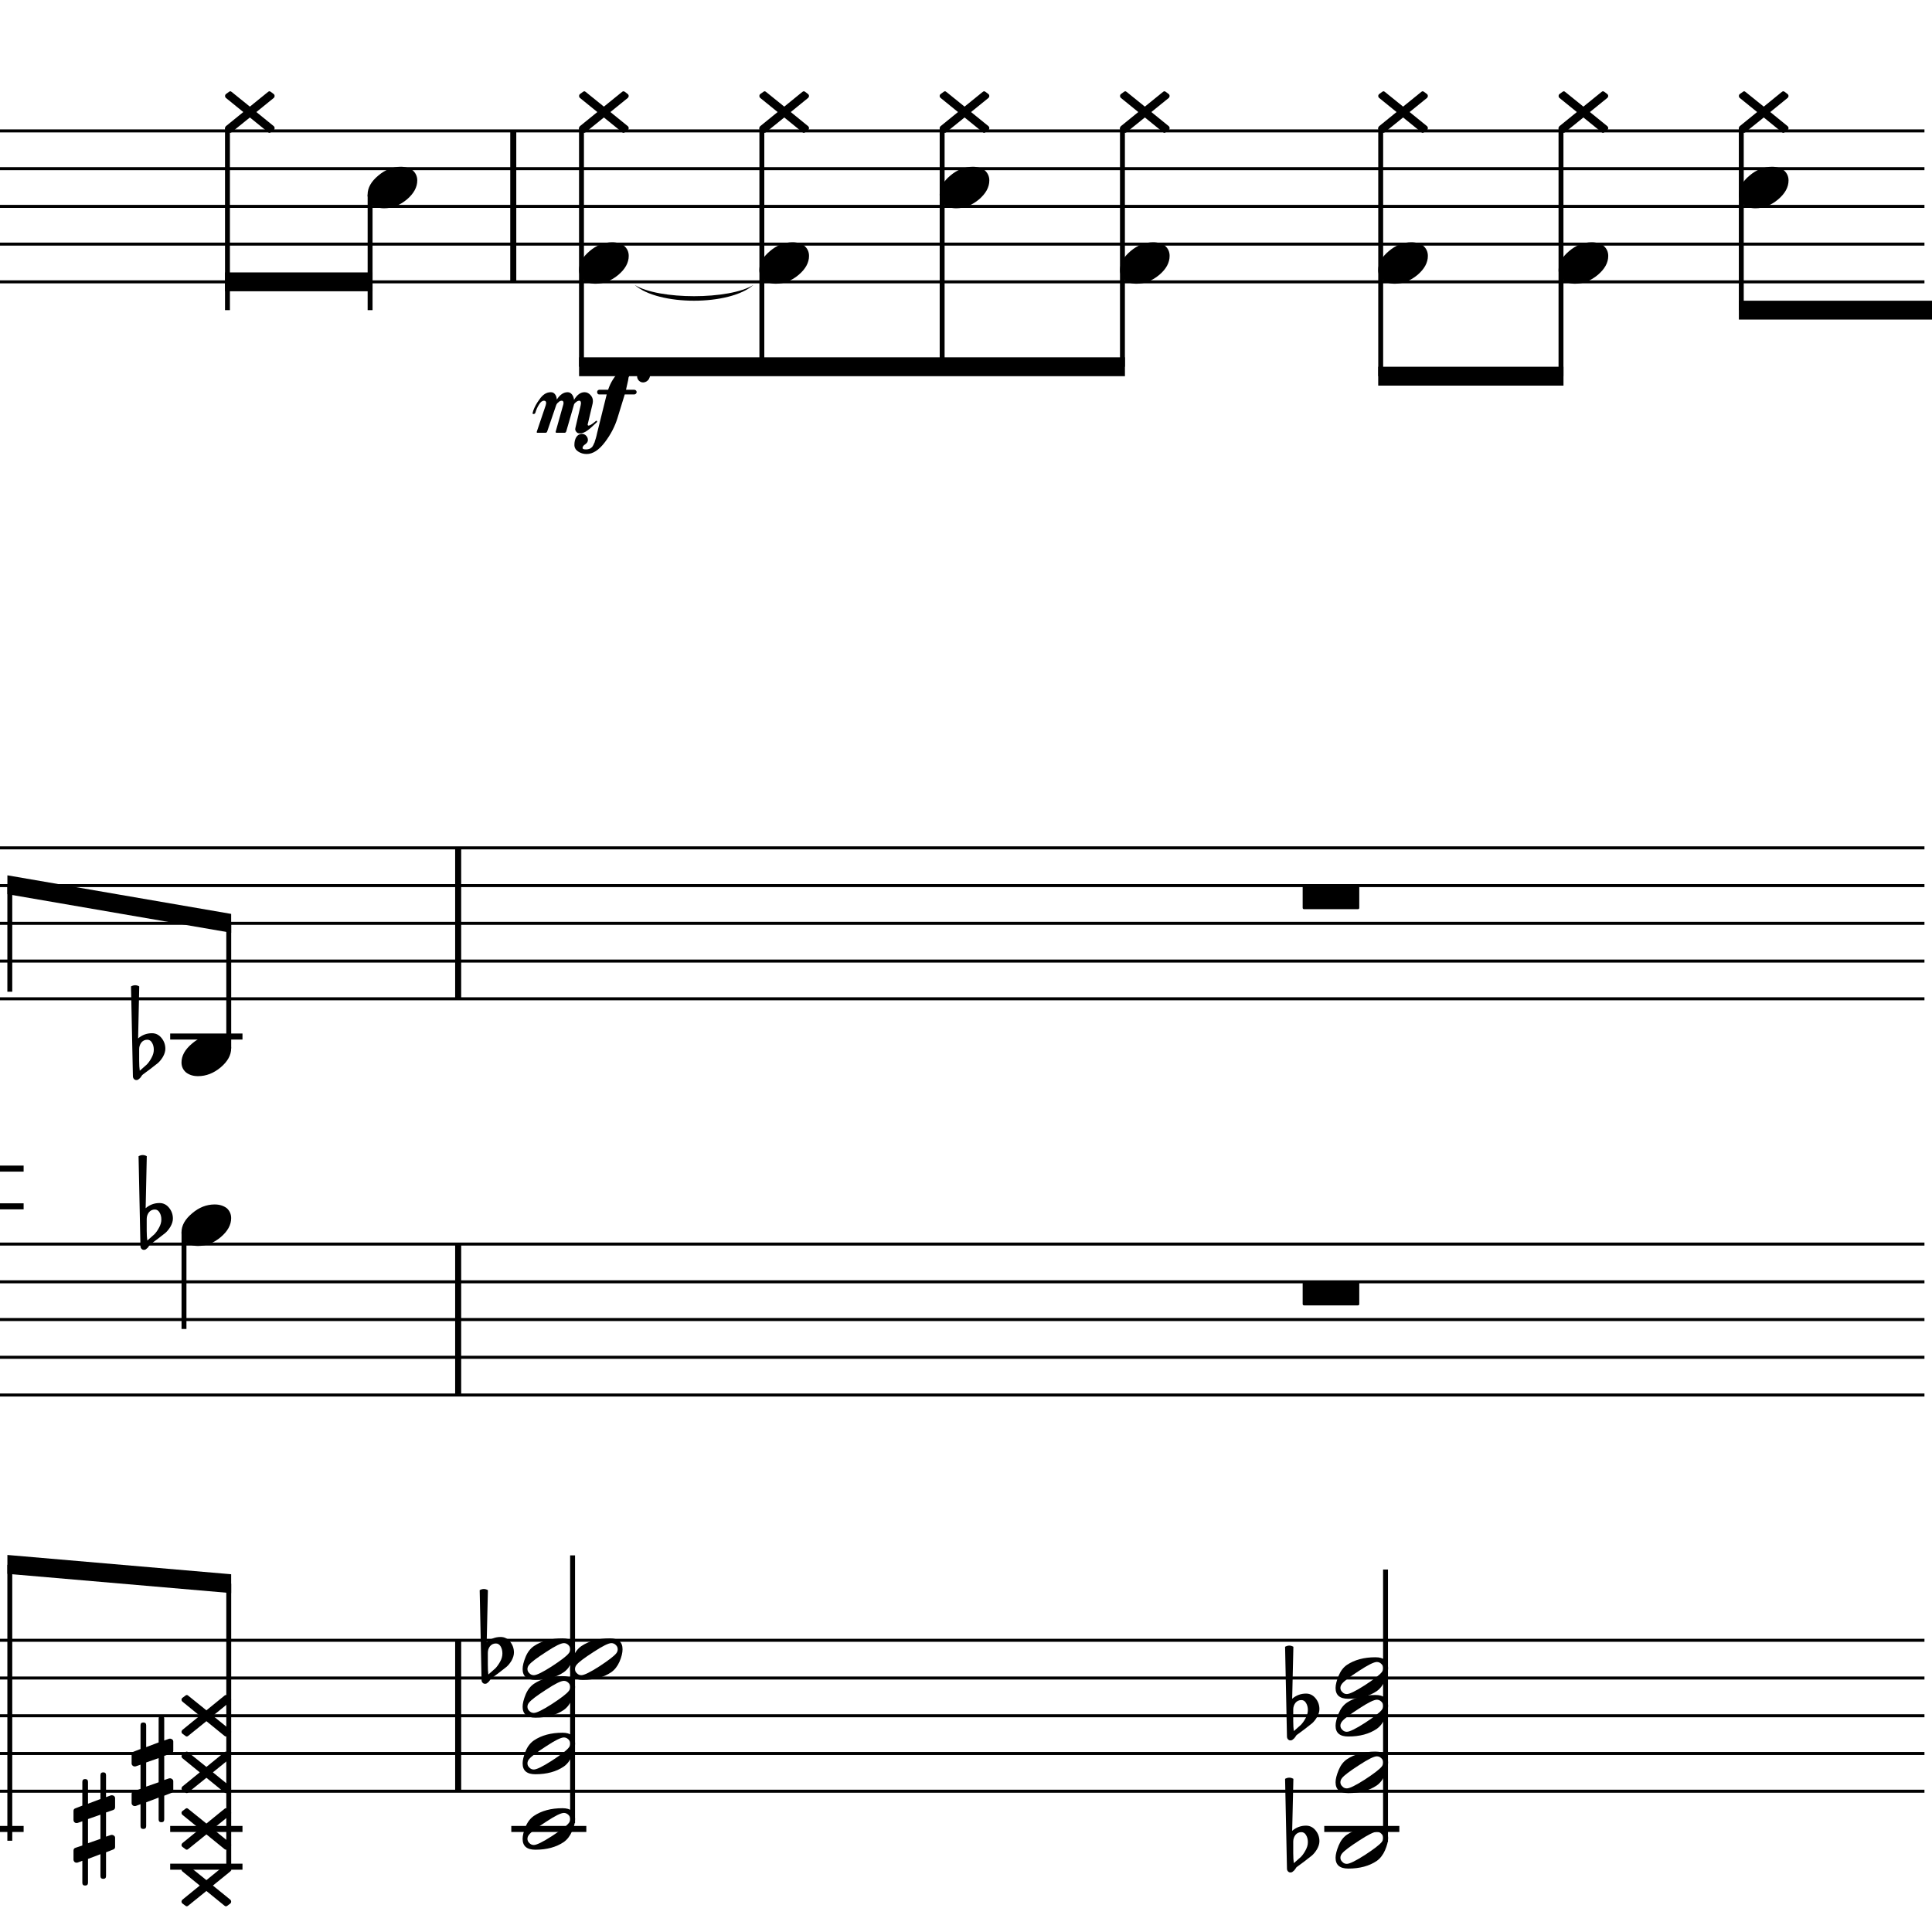 <?xml version="1.0" encoding="UTF-8" standalone="yes"?>
<svg width="256.0px" height="256.0px" xmlns="http://www.w3.org/2000/svg" xmlns:xlink="http://www.w3.org/1999/xlink" version="1.2" baseProfile="tiny">
<path d="M84.1,37.753 C87.25,39.744 96.68,39.744 99.83,37.753 C96.68,40.544 87.25,40.544 84.1,37.753" />
<path d="M171.36,226.518 L171.36,228.065 C171.36,228.617 171.39,229.055 171.44,229.378 C171.86,229.013 172.17,228.742 172.36,228.565 C172.57,228.357 172.78,228.068 172.98,227.698 C173.19,227.328 173.3,226.961 173.3,226.596 C173.3,226.232 173.22,225.919 173.06,225.659 C172.91,225.399 172.7,225.268 172.44,225.268 C172.13,225.268 171.86,225.388 171.66,225.628 C171.46,225.888 171.36,226.185 171.36,226.518 M170.53,230.096 L170.28,218.206 C170.47,218.102 170.65,218.05 170.84,218.05 C171.02,218.05 171.2,218.102 171.38,218.206 L171.22,225.096 C171.75,224.638 172.36,224.409 173.06,224.409 C173.56,224.409 173.98,224.617 174.32,225.034 C174.66,225.451 174.83,225.93 174.83,226.471 C174.83,226.805 174.72,227.164 174.5,227.55 C174.29,227.893 174.07,228.164 173.84,228.362 C173.71,228.466 173.38,228.727 172.84,229.143 C172.69,229.258 172.5,229.393 172.29,229.55 C172.08,229.706 171.94,229.805 171.89,229.846 C171.8,229.899 171.71,230.003 171.63,230.159 C171.54,230.294 171.44,230.404 171.31,230.487 C171.23,230.57 171.12,230.612 170.99,230.612 C170.86,230.612 170.76,230.565 170.67,230.471 C170.58,230.378 170.53,230.253 170.53,230.096" />
<path d="M171.36,244.018 L171.36,245.565 C171.36,246.117 171.39,246.555 171.44,246.878 C171.86,246.513 172.17,246.242 172.36,246.065 C172.57,245.857 172.78,245.568 172.98,245.198 C173.19,244.828 173.3,244.461 173.3,244.096 C173.3,243.732 173.22,243.419 173.06,243.159 C172.91,242.899 172.7,242.768 172.44,242.768 C172.13,242.768 171.86,242.888 171.66,243.128 C171.46,243.388 171.36,243.685 171.36,244.018 M170.53,247.596 L170.28,235.706 C170.47,235.602 170.65,235.55 170.84,235.55 C171.02,235.55 171.2,235.602 171.38,235.706 L171.22,242.596 C171.75,242.138 172.36,241.909 173.06,241.909 C173.56,241.909 173.98,242.117 174.32,242.534 C174.66,242.951 174.83,243.43 174.83,243.971 C174.83,244.305 174.72,244.664 174.5,245.05 C174.29,245.393 174.07,245.664 173.84,245.862 C173.71,245.966 173.38,246.227 172.84,246.643 C172.69,246.758 172.5,246.893 172.29,247.05 C172.08,247.206 171.94,247.305 171.89,247.346 C171.8,247.399 171.71,247.503 171.63,247.659 C171.54,247.794 171.44,247.904 171.31,247.987 C171.23,248.07 171.12,248.112 170.99,248.112 C170.86,248.112 170.76,248.065 170.67,247.971 C170.58,247.878 170.53,247.753 170.53,247.596" />
<path d="M64.64,219.018 L64.64,220.565 C64.64,221.117 64.66,221.555 64.71,221.878 C65.14,221.513 65.45,221.242 65.64,221.065 C65.84,220.857 66.05,220.568 66.26,220.198 C66.47,219.828 66.57,219.461 66.57,219.096 C66.57,218.732 66.49,218.419 66.34,218.159 C66.18,217.899 65.97,217.768 65.71,217.768 C65.4,217.768 65.14,217.888 64.93,218.128 C64.73,218.388 64.64,218.685 64.64,219.018 M63.81,222.596 L63.56,210.706 C63.74,210.602 63.93,210.55 64.11,210.55 C64.29,210.55 64.47,210.602 64.65,210.706 L64.49,217.596 C65.03,217.138 65.64,216.909 66.34,216.909 C66.84,216.909 67.26,217.117 67.6,217.534 C67.93,217.951 68.1,218.43 68.1,218.971 C68.1,219.305 67.99,219.664 67.78,220.05 C67.57,220.393 67.35,220.664 67.12,220.862 C66.98,220.966 66.65,221.227 66.12,221.643 C65.96,221.758 65.78,221.893 65.57,222.05 C65.35,222.206 65.22,222.305 65.17,222.346 C65.07,222.399 64.98,222.503 64.9,222.659 C64.82,222.794 64.71,222.904 64.59,222.987 C64.51,223.07 64.4,223.112 64.27,223.112 C64.14,223.112 64.03,223.065 63.95,222.971 C63.85,222.878 63.81,222.753 63.81,222.596" />
<path d="M21.76,241.081 C21.76,241.331 21.63,241.456 21.39,241.456 C21.14,241.456 21.02,241.331 21.02,241.081 L21.02,238.19 L19.37,238.815 L19.37,241.971 C19.37,242.221 19.24,242.346 18.99,242.346 C18.74,242.346 18.62,242.221 18.62,241.971 L18.62,239.065 L17.99,239.3 C17.98,239.31 17.93,239.315 17.83,239.315 C17.73,239.315 17.64,239.276 17.56,239.198 C17.48,239.12 17.44,239.029 17.44,238.925 L17.44,237.721 C17.44,237.524 17.53,237.399 17.69,237.346 L18.62,237.034 L18.62,233.831 L17.99,234.05 C17.98,234.06 17.93,234.065 17.83,234.065 C17.73,234.065 17.64,234.026 17.56,233.948 C17.48,233.87 17.44,233.779 17.44,233.675 L17.44,232.456 C17.44,232.279 17.53,232.164 17.69,232.112 L18.62,231.753 L18.62,228.612 C18.62,228.362 18.74,228.237 18.99,228.237 C19.24,228.237 19.37,228.362 19.37,228.612 L19.37,231.503 L21.02,230.878 L21.02,227.721 C21.02,227.471 21.14,227.346 21.39,227.346 C21.63,227.346 21.76,227.471 21.76,227.721 L21.76,230.628 L22.41,230.393 C22.42,230.383 22.46,230.378 22.54,230.378 C22.63,230.378 22.73,230.414 22.83,230.487 C22.92,230.57 22.96,230.664 22.96,230.768 L22.96,231.971 C22.96,232.159 22.87,232.284 22.68,232.346 L21.76,232.659 L21.76,235.862 L22.41,235.643 C22.42,235.633 22.46,235.628 22.54,235.628 C22.63,235.628 22.73,235.669 22.83,235.753 C22.92,235.826 22.96,235.914 22.96,236.018 L22.96,237.237 C22.96,237.404 22.87,237.518 22.68,237.581 L21.76,237.94 L21.76,241.081 M21.02,232.956 L19.37,233.534 L19.37,236.737 L21.02,236.159 L21.02,232.956" />
<path d="M14.05,248.581 C14.05,248.831 13.93,248.956 13.68,248.956 C13.44,248.956 13.31,248.831 13.31,248.581 L13.31,245.69 L11.66,246.315 L11.66,249.471 C11.66,249.721 11.53,249.846 11.28,249.846 C11.03,249.846 10.91,249.721 10.91,249.471 L10.91,246.565 L10.28,246.8 C10.27,246.81 10.22,246.815 10.13,246.815 C10.02,246.815 9.93,246.776 9.85,246.698 C9.78,246.62 9.74,246.529 9.74,246.425 L9.74,245.221 C9.74,245.024 9.82,244.899 9.99,244.846 L10.91,244.534 L10.91,241.331 L10.28,241.55 C10.27,241.56 10.22,241.565 10.13,241.565 C10.02,241.565 9.93,241.526 9.85,241.448 C9.78,241.37 9.74,241.279 9.74,241.175 L9.74,239.956 C9.74,239.779 9.82,239.664 9.99,239.612 L10.91,239.253 L10.91,236.112 C10.91,235.862 11.03,235.737 11.28,235.737 C11.53,235.737 11.66,235.862 11.66,236.112 L11.66,239.003 L13.31,238.378 L13.31,235.221 C13.31,234.971 13.44,234.846 13.68,234.846 C13.93,234.846 14.05,234.971 14.05,235.221 L14.05,238.128 L14.7,237.893 C14.72,237.883 14.76,237.878 14.83,237.878 C14.92,237.878 15.02,237.914 15.13,237.987 C15.21,238.07 15.25,238.164 15.25,238.268 L15.25,239.471 C15.25,239.659 15.16,239.784 14.97,239.846 L14.05,240.159 L14.05,243.362 L14.7,243.143 C14.72,243.133 14.76,243.128 14.83,243.128 C14.92,243.128 15.02,243.169 15.13,243.253 C15.21,243.326 15.25,243.414 15.25,243.518 L15.25,244.737 C15.25,244.904 15.16,245.018 14.97,245.081 L14.05,245.44 L14.05,248.581 M13.31,240.456 L11.66,241.034 L11.66,244.237 L13.31,243.659 L13.31,240.456" />
<path d="M19.44,161.518 L19.44,163.065 C19.44,163.617 19.47,164.055 19.52,164.378 C19.94,164.013 20.25,163.742 20.44,163.565 C20.65,163.357 20.86,163.068 21.06,162.698 C21.27,162.328 21.38,161.961 21.38,161.596 C21.38,161.232 21.3,160.919 21.14,160.659 C20.99,160.399 20.78,160.268 20.52,160.268 C20.2,160.268 19.94,160.388 19.74,160.628 C19.54,160.888 19.44,161.185 19.44,161.518 M18.61,165.096 L18.36,153.206 C18.55,153.102 18.73,153.05 18.92,153.05 C19.1,153.05 19.28,153.102 19.45,153.206 L19.3,160.096 C19.83,159.638 20.44,159.409 21.14,159.409 C21.64,159.409 22.06,159.617 22.4,160.034 C22.74,160.451 22.91,160.93 22.91,161.471 C22.91,161.805 22.8,162.164 22.58,162.55 C22.37,162.893 22.15,163.164 21.92,163.362 C21.79,163.466 21.45,163.727 20.92,164.143 C20.77,164.258 20.58,164.393 20.37,164.55 C20.16,164.706 20.02,164.805 19.97,164.846 C19.88,164.899 19.79,165.003 19.7,165.159 C19.62,165.294 19.52,165.404 19.39,165.487 C19.31,165.57 19.2,165.612 19.07,165.612 C18.94,165.612 18.84,165.565 18.75,165.471 C18.66,165.378 18.61,165.253 18.61,165.096" />
<path d="M18.44,139.018 L18.44,140.565 C18.44,141.117 18.47,141.555 18.52,141.878 C18.94,141.513 19.25,141.242 19.44,141.065 C19.65,140.857 19.86,140.568 20.06,140.198 C20.27,139.828 20.38,139.461 20.38,139.096 C20.38,138.732 20.3,138.419 20.14,138.159 C19.99,137.899 19.78,137.768 19.52,137.768 C19.2,137.768 18.94,137.888 18.74,138.128 C18.54,138.388 18.44,138.685 18.44,139.018 M17.61,142.596 L17.36,130.706 C17.55,130.602 17.73,130.55 17.92,130.55 C18.1,130.55 18.28,130.602 18.45,130.706 L18.3,137.596 C18.83,137.138 19.44,136.909 20.14,136.909 C20.64,136.909 21.06,137.117 21.4,137.534 C21.74,137.951 21.91,138.43 21.91,138.971 C21.91,139.305 21.8,139.664 21.58,140.05 C21.37,140.393 21.15,140.664 20.92,140.862 C20.79,140.966 20.45,141.227 19.92,141.643 C19.77,141.758 19.58,141.893 19.37,142.05 C19.16,142.206 19.02,142.305 18.97,142.346 C18.88,142.399 18.79,142.503 18.7,142.659 C18.62,142.794 18.52,142.904 18.39,142.987 C18.31,143.07 18.2,143.112 18.07,143.112 C17.94,143.112 17.84,143.065 17.75,142.971 C17.66,142.878 17.61,142.753 17.61,142.596" />
<path d="M183.28,221.034 C183.28,220.815 183.2,220.628 183.03,220.471 C182.86,220.305 182.66,220.221 182.44,220.221 C182.06,220.221 181.27,220.612 180.08,221.393 C178.85,222.185 178.1,222.753 177.83,223.096 C177.69,223.274 177.61,223.461 177.61,223.659 C177.61,223.878 177.7,224.065 177.88,224.221 C178.03,224.388 178.23,224.471 178.46,224.471 C178.83,224.471 179.63,224.081 180.85,223.3 C182.05,222.518 182.78,221.951 183.07,221.596 C183.21,221.43 183.28,221.242 183.28,221.034 M182.25,219.596 C183.37,219.596 183.93,220.076 183.93,221.034 C183.93,221.503 183.79,222.05 183.52,222.675 C183.25,223.289 182.88,223.758 182.43,224.081 C181.43,224.758 180.17,225.096 178.66,225.096 C177.53,225.096 176.97,224.617 176.97,223.659 C176.97,223.232 177.11,222.69 177.38,222.034 C177.64,221.409 178.0,220.935 178.47,220.612 C179.48,219.935 180.74,219.596 182.25,219.596" />
<path d="M183.28,226.034 C183.28,225.815 183.2,225.628 183.03,225.471 C182.86,225.305 182.66,225.221 182.44,225.221 C182.06,225.221 181.27,225.612 180.08,226.393 C178.85,227.185 178.1,227.753 177.83,228.096 C177.69,228.274 177.61,228.461 177.61,228.659 C177.61,228.878 177.7,229.065 177.88,229.221 C178.03,229.388 178.23,229.471 178.46,229.471 C178.83,229.471 179.63,229.081 180.85,228.3 C182.05,227.518 182.78,226.951 183.07,226.596 C183.21,226.43 183.28,226.242 183.28,226.034 M182.25,224.596 C183.37,224.596 183.93,225.076 183.93,226.034 C183.93,226.503 183.79,227.05 183.52,227.675 C183.25,228.289 182.88,228.758 182.43,229.081 C181.43,229.758 180.17,230.096 178.66,230.096 C177.53,230.096 176.97,229.617 176.97,228.659 C176.97,228.232 177.11,227.69 177.38,227.034 C177.64,226.409 178.0,225.935 178.47,225.612 C179.48,224.935 180.74,224.596 182.25,224.596" />
<path d="M183.28,233.534 C183.28,233.315 183.2,233.128 183.03,232.971 C182.86,232.805 182.66,232.721 182.44,232.721 C182.06,232.721 181.27,233.112 180.08,233.893 C178.85,234.685 178.1,235.253 177.83,235.596 C177.69,235.774 177.61,235.961 177.61,236.159 C177.61,236.378 177.7,236.565 177.88,236.721 C178.03,236.888 178.23,236.971 178.46,236.971 C178.83,236.971 179.63,236.581 180.85,235.8 C182.05,235.018 182.78,234.451 183.07,234.096 C183.21,233.93 183.28,233.742 183.28,233.534 M182.25,232.096 C183.37,232.096 183.93,232.576 183.93,233.534 C183.93,234.003 183.79,234.55 183.52,235.175 C183.25,235.789 182.88,236.258 182.43,236.581 C181.43,237.258 180.17,237.596 178.66,237.596 C177.53,237.596 176.97,237.117 176.97,236.159 C176.97,235.732 177.11,235.19 177.38,234.534 C177.64,233.909 178.0,233.435 178.47,233.112 C179.48,232.435 180.74,232.096 182.25,232.096" />
<path d="M183.28,243.534 C183.28,243.315 183.2,243.128 183.03,242.971 C182.86,242.805 182.66,242.721 182.44,242.721 C182.06,242.721 181.27,243.112 180.08,243.893 C178.85,244.685 178.1,245.253 177.83,245.596 C177.69,245.774 177.61,245.961 177.61,246.159 C177.61,246.378 177.7,246.565 177.88,246.721 C178.03,246.888 178.23,246.971 178.46,246.971 C178.83,246.971 179.63,246.581 180.85,245.8 C182.05,245.018 182.78,244.451 183.07,244.096 C183.21,243.93 183.28,243.742 183.28,243.534 M182.25,242.096 C183.37,242.096 183.93,242.576 183.93,243.534 C183.93,244.003 183.79,244.55 183.52,245.175 C183.25,245.789 182.88,246.258 182.43,246.581 C181.43,247.258 180.17,247.596 178.66,247.596 C177.53,247.596 176.97,247.117 176.97,246.159 C176.97,245.732 177.11,245.19 177.38,244.534 C177.64,243.909 178.0,243.435 178.47,243.112 C179.48,242.435 180.74,242.096 182.25,242.096" />
<path d="M81.85,218.534 C81.85,218.315 81.77,218.128 81.6,217.971 C81.43,217.805 81.23,217.721 81.01,217.721 C80.63,217.721 79.84,218.112 78.65,218.893 C77.42,219.685 76.67,220.253 76.4,220.596 C76.26,220.774 76.18,220.961 76.18,221.159 C76.18,221.378 76.27,221.565 76.45,221.721 C76.6,221.888 76.8,221.971 77.03,221.971 C77.4,221.971 78.2,221.581 79.42,220.8 C80.61,220.018 81.35,219.451 81.64,219.096 C81.78,218.93 81.85,218.742 81.85,218.534 M80.82,217.096 C81.94,217.096 82.49,217.576 82.49,218.534 C82.49,219.003 82.36,219.55 82.09,220.175 C81.82,220.789 81.45,221.258 80.99,221.581 C79.99,222.258 78.74,222.596 77.23,222.596 C76.1,222.596 75.54,222.117 75.54,221.159 C75.54,220.732 75.68,220.19 75.95,219.534 C76.21,218.909 76.57,218.435 77.04,218.112 C78.05,217.435 79.31,217.096 80.82,217.096" />
<path d="M75.56,218.534 C75.56,218.315 75.48,218.128 75.31,217.971 C75.13,217.805 74.94,217.721 74.72,217.721 C74.33,217.721 73.54,218.112 72.36,218.893 C71.13,219.685 70.38,220.253 70.11,220.596 C69.96,220.774 69.89,220.961 69.89,221.159 C69.89,221.378 69.98,221.565 70.15,221.721 C70.31,221.888 70.5,221.971 70.73,221.971 C71.11,221.971 71.9,221.581 73.12,220.8 C74.32,220.018 75.06,219.451 75.34,219.096 C75.49,218.93 75.56,218.742 75.56,218.534 M74.53,217.096 C75.64,217.096 76.2,217.576 76.2,218.534 C76.2,219.003 76.07,219.55 75.79,220.175 C75.52,220.789 75.16,221.258 74.7,221.581 C73.7,222.258 72.45,222.596 70.94,222.596 C69.81,222.596 69.25,222.117 69.25,221.159 C69.25,220.732 69.38,220.19 69.65,219.534 C69.91,218.909 70.28,218.435 70.75,218.112 C71.76,217.435 73.02,217.096 74.53,217.096" />
<path d="M75.56,223.534 C75.56,223.315 75.48,223.128 75.31,222.971 C75.13,222.805 74.94,222.721 74.72,222.721 C74.33,222.721 73.54,223.112 72.36,223.893 C71.13,224.685 70.38,225.253 70.11,225.596 C69.96,225.774 69.89,225.961 69.89,226.159 C69.89,226.378 69.98,226.565 70.15,226.721 C70.31,226.888 70.5,226.971 70.73,226.971 C71.11,226.971 71.9,226.581 73.12,225.8 C74.32,225.018 75.06,224.451 75.34,224.096 C75.49,223.93 75.56,223.742 75.56,223.534 M74.53,222.096 C75.64,222.096 76.2,222.576 76.2,223.534 C76.2,224.003 76.07,224.55 75.79,225.175 C75.52,225.789 75.16,226.258 74.7,226.581 C73.7,227.258 72.45,227.596 70.94,227.596 C69.81,227.596 69.25,227.117 69.25,226.159 C69.25,225.732 69.38,225.19 69.65,224.534 C69.91,223.909 70.28,223.435 70.75,223.112 C71.76,222.435 73.02,222.096 74.53,222.096" />
<path d="M75.56,231.034 C75.56,230.815 75.48,230.628 75.31,230.471 C75.13,230.305 74.94,230.221 74.72,230.221 C74.33,230.221 73.54,230.612 72.36,231.393 C71.13,232.185 70.38,232.753 70.11,233.096 C69.96,233.274 69.89,233.461 69.89,233.659 C69.89,233.878 69.98,234.065 70.15,234.221 C70.31,234.388 70.5,234.471 70.73,234.471 C71.11,234.471 71.9,234.081 73.12,233.3 C74.32,232.518 75.06,231.951 75.34,231.596 C75.49,231.43 75.56,231.242 75.56,231.034 M74.53,229.596 C75.64,229.596 76.2,230.076 76.2,231.034 C76.2,231.503 76.07,232.05 75.79,232.675 C75.52,233.289 75.16,233.758 74.7,234.081 C73.7,234.758 72.45,235.096 70.94,235.096 C69.81,235.096 69.25,234.617 69.25,233.659 C69.25,233.232 69.38,232.69 69.65,232.034 C69.91,231.409 70.28,230.935 70.75,230.612 C71.76,229.935 73.02,229.596 74.53,229.596" />
<path d="M75.56,241.034 C75.56,240.815 75.48,240.628 75.31,240.471 C75.13,240.305 74.94,240.221 74.72,240.221 C74.33,240.221 73.54,240.612 72.36,241.393 C71.13,242.185 70.38,242.753 70.11,243.096 C69.96,243.274 69.89,243.461 69.89,243.659 C69.89,243.878 69.98,244.065 70.15,244.221 C70.31,244.388 70.5,244.471 70.73,244.471 C71.11,244.471 71.9,244.081 73.12,243.3 C74.32,242.518 75.06,241.951 75.34,241.596 C75.49,241.43 75.56,241.242 75.56,241.034 M74.53,239.596 C75.64,239.596 76.2,240.076 76.2,241.034 C76.2,241.503 76.07,242.05 75.79,242.675 C75.52,243.289 75.16,243.758 74.7,244.081 C73.7,244.758 72.45,245.096 70.94,245.096 C69.81,245.096 69.25,244.617 69.25,243.659 C69.25,243.232 69.38,242.69 69.65,242.034 C69.91,241.409 70.28,240.935 70.75,240.612 C71.76,239.935 73.02,239.596 74.53,239.596" />
<path d="M27.35,226.628 L29.75,224.675 C29.82,224.622 29.87,224.596 29.93,224.596 C30.0,224.596 30.07,224.622 30.13,224.675 L30.54,224.987 C30.6,225.05 30.63,225.128 30.63,225.221 C30.63,225.284 30.6,225.362 30.54,225.456 L28.21,227.346 L30.54,229.237 C30.6,229.31 30.63,229.391 30.63,229.479 C30.63,229.568 30.6,229.643 30.54,229.706 L30.13,230.018 C30.07,230.07 30.0,230.096 29.93,230.096 C29.87,230.096 29.82,230.07 29.75,230.018 L27.35,228.065 L24.93,230.018 C24.86,230.07 24.81,230.096 24.75,230.096 C24.69,230.096 24.63,230.07 24.57,230.018 L24.15,229.706 C24.08,229.643 24.05,229.565 24.05,229.471 C24.05,229.409 24.08,229.331 24.15,229.237 L26.47,227.346 L24.15,225.456 C24.08,225.383 24.05,225.302 24.05,225.214 C24.05,225.125 24.08,225.05 24.15,224.987 L24.57,224.675 C24.63,224.622 24.69,224.596 24.75,224.596 C24.81,224.596 24.86,224.622 24.93,224.675 L27.35,226.628" />
<path d="M27.35,234.128 L29.75,232.175 C29.82,232.122 29.87,232.096 29.93,232.096 C30.0,232.096 30.07,232.122 30.13,232.175 L30.54,232.487 C30.6,232.55 30.63,232.628 30.63,232.721 C30.63,232.784 30.6,232.862 30.54,232.956 L28.21,234.846 L30.54,236.737 C30.6,236.81 30.63,236.891 30.63,236.979 C30.63,237.068 30.6,237.143 30.54,237.206 L30.13,237.518 C30.07,237.57 30.0,237.596 29.93,237.596 C29.87,237.596 29.82,237.57 29.75,237.518 L27.35,235.565 L24.93,237.518 C24.86,237.57 24.81,237.596 24.75,237.596 C24.69,237.596 24.63,237.57 24.57,237.518 L24.15,237.206 C24.08,237.143 24.05,237.065 24.05,236.971 C24.05,236.909 24.08,236.831 24.15,236.737 L26.47,234.846 L24.15,232.956 C24.08,232.883 24.05,232.802 24.05,232.714 C24.05,232.625 24.08,232.55 24.15,232.487 L24.57,232.175 C24.63,232.122 24.69,232.096 24.75,232.096 C24.81,232.096 24.86,232.122 24.93,232.175 L27.35,234.128" />
<path d="M27.35,241.628 L29.75,239.675 C29.82,239.622 29.87,239.596 29.93,239.596 C30.0,239.596 30.07,239.622 30.13,239.675 L30.54,239.987 C30.6,240.05 30.63,240.128 30.63,240.221 C30.63,240.284 30.6,240.362 30.54,240.456 L28.21,242.346 L30.54,244.237 C30.6,244.31 30.63,244.391 30.63,244.479 C30.63,244.568 30.6,244.643 30.54,244.706 L30.13,245.018 C30.07,245.07 30.0,245.096 29.93,245.096 C29.87,245.096 29.82,245.07 29.75,245.018 L27.35,243.065 L24.93,245.018 C24.86,245.07 24.81,245.096 24.75,245.096 C24.69,245.096 24.63,245.07 24.57,245.018 L24.15,244.706 C24.08,244.643 24.05,244.565 24.05,244.471 C24.05,244.409 24.08,244.331 24.15,244.237 L26.47,242.346 L24.15,240.456 C24.08,240.383 24.05,240.302 24.05,240.214 C24.05,240.125 24.08,240.05 24.15,239.987 L24.57,239.675 C24.63,239.622 24.69,239.596 24.75,239.596 C24.81,239.596 24.86,239.622 24.93,239.675 L27.35,241.628" />
<path d="M27.35,249.128 L29.75,247.175 C29.82,247.122 29.87,247.096 29.93,247.096 C30.0,247.096 30.07,247.122 30.13,247.175 L30.54,247.487 C30.6,247.55 30.63,247.628 30.63,247.721 C30.63,247.784 30.6,247.862 30.54,247.956 L28.21,249.846 L30.54,251.737 C30.6,251.81 30.63,251.891 30.63,251.979 C30.63,252.068 30.6,252.143 30.54,252.206 L30.13,252.518 C30.07,252.57 30.0,252.596 29.93,252.596 C29.87,252.596 29.82,252.57 29.75,252.518 L27.35,250.565 L24.93,252.518 C24.86,252.57 24.81,252.596 24.75,252.596 C24.69,252.596 24.63,252.57 24.57,252.518 L24.15,252.206 C24.08,252.143 24.05,252.065 24.05,251.971 C24.05,251.909 24.08,251.831 24.15,251.737 L26.47,249.846 L24.15,247.956 C24.08,247.883 24.05,247.802 24.05,247.714 C24.05,247.625 24.08,247.55 24.15,247.487 L24.57,247.175 C24.63,247.122 24.69,247.096 24.75,247.096 C24.81,247.096 24.86,247.122 24.93,247.175 L27.35,249.128" />
<path d="M28.44,159.596 C29.07,159.596 29.6,159.758 30.04,160.081 C30.43,160.435 30.63,160.878 30.63,161.409 C30.63,162.305 30.17,163.143 29.25,163.925 C28.32,164.706 27.31,165.096 26.24,165.096 C25.61,165.096 25.09,164.935 24.66,164.612 C24.25,164.258 24.05,163.815 24.05,163.284 C24.05,162.388 24.52,161.55 25.46,160.768 C26.37,159.987 27.37,159.596 28.44,159.596" />
<path d="M28.44,137.096 C29.07,137.096 29.6,137.258 30.04,137.581 C30.43,137.935 30.63,138.378 30.63,138.909 C30.63,139.805 30.17,140.643 29.25,141.425 C28.32,142.206 27.31,142.596 26.24,142.596 C25.61,142.596 25.09,142.435 24.66,142.112 C24.25,141.758 24.05,141.315 24.05,140.784 C24.05,139.888 24.52,139.05 25.46,138.268 C26.37,137.487 27.37,137.096 28.44,137.096" />
<path d="M233.71,14.128 L236.11,12.175 C236.18,12.122 236.23,12.096 236.28,12.096 C236.36,12.096 236.43,12.122 236.49,12.175 L236.89,12.487 C236.96,12.55 236.99,12.628 236.99,12.721 C236.99,12.784 236.96,12.862 236.89,12.956 L234.57,14.846 L236.89,16.737 C236.96,16.81 236.99,16.891 236.99,16.979 C236.99,17.068 236.96,17.143 236.89,17.206 L236.49,17.518 C236.43,17.57 236.36,17.596 236.28,17.596 C236.23,17.596 236.18,17.57 236.11,17.518 L233.71,15.565 L231.28,17.518 C231.22,17.57 231.17,17.596 231.11,17.596 C231.05,17.596 230.99,17.57 230.93,17.518 L230.5,17.206 C230.44,17.143 230.41,17.065 230.41,16.971 C230.41,16.909 230.44,16.831 230.5,16.737 L232.83,14.846 L230.5,12.956 C230.44,12.883 230.41,12.802 230.41,12.714 C230.41,12.625 230.44,12.55 230.5,12.487 L230.93,12.175 C230.99,12.122 231.05,12.096 231.11,12.096 C231.17,12.096 231.22,12.122 231.28,12.175 L233.71,14.128" />
<path d="M234.8,22.096 C235.43,22.096 235.96,22.258 236.39,22.581 C236.79,22.935 236.99,23.378 236.99,23.909 C236.99,24.805 236.53,25.643 235.61,26.425 C234.68,27.206 233.67,27.596 232.6,27.596 C231.97,27.596 231.45,27.435 231.02,27.112 C230.61,26.758 230.41,26.315 230.41,25.784 C230.41,24.888 230.88,24.05 231.82,23.268 C232.73,22.487 233.73,22.096 234.8,22.096" />
<path d="M209.81,14.128 L212.22,12.175 C212.28,12.122 212.34,12.096 212.39,12.096 C212.46,12.096 212.53,12.122 212.6,12.175 L213.0,12.487 C213.06,12.55 213.1,12.628 213.1,12.721 C213.1,12.784 213.06,12.862 213.0,12.956 L210.67,14.846 L213.0,16.737 C213.06,16.81 213.1,16.891 213.1,16.979 C213.1,17.068 213.06,17.143 213.0,17.206 L212.6,17.518 C212.53,17.57 212.46,17.596 212.39,17.596 C212.34,17.596 212.28,17.57 212.22,17.518 L209.81,15.565 L207.39,17.518 C207.33,17.57 207.27,17.596 207.22,17.596 C207.16,17.596 207.1,17.57 207.03,17.518 L206.61,17.206 C206.55,17.143 206.52,17.065 206.52,16.971 C206.52,16.909 206.55,16.831 206.61,16.737 L208.94,14.846 L206.61,12.956 C206.55,12.883 206.52,12.802 206.52,12.714 C206.52,12.625 206.55,12.55 206.61,12.487 L207.03,12.175 C207.1,12.122 207.16,12.096 207.22,12.096 C207.27,12.096 207.33,12.122 207.39,12.175 L209.81,14.128" />
<path d="M210.91,32.096 C211.53,32.096 212.06,32.258 212.5,32.581 C212.9,32.935 213.1,33.378 213.1,33.909 C213.1,34.805 212.64,35.643 211.72,36.425 C210.78,37.206 209.78,37.596 208.7,37.596 C208.08,37.596 207.55,37.435 207.13,37.112 C206.72,36.758 206.52,36.315 206.52,35.784 C206.52,34.888 206.99,34.05 207.92,33.268 C208.84,32.487 209.83,32.096 210.91,32.096" />
<path d="M185.92,14.128 L188.33,12.175 C188.39,12.122 188.45,12.096 188.5,12.096 C188.57,12.096 188.64,12.122 188.7,12.175 L189.11,12.487 C189.17,12.55 189.2,12.628 189.2,12.721 C189.2,12.784 189.17,12.862 189.11,12.956 L186.78,14.846 L189.11,16.737 C189.17,16.81 189.2,16.891 189.2,16.979 C189.2,17.068 189.17,17.143 189.11,17.206 L188.7,17.518 C188.64,17.57 188.57,17.596 188.5,17.596 C188.45,17.596 188.39,17.57 188.33,17.518 L185.92,15.565 L183.5,17.518 C183.44,17.57 183.38,17.596 183.33,17.596 C183.26,17.596 183.2,17.57 183.14,17.518 L182.72,17.206 C182.66,17.143 182.62,17.065 182.62,16.971 C182.62,16.909 182.66,16.831 182.72,16.737 L185.05,14.846 L182.72,12.956 C182.66,12.883 182.62,12.802 182.62,12.714 C182.62,12.625 182.66,12.55 182.72,12.487 L183.14,12.175 C183.2,12.122 183.26,12.096 183.33,12.096 C183.38,12.096 183.44,12.122 183.5,12.175 L185.92,14.128" />
<path d="M187.01,32.096 C187.64,32.096 188.17,32.258 188.61,32.581 C189.0,32.935 189.2,33.378 189.2,33.909 C189.2,34.805 188.74,35.643 187.83,36.425 C186.89,37.206 185.88,37.596 184.81,37.596 C184.19,37.596 183.66,37.435 183.23,37.112 C182.83,36.758 182.62,36.315 182.62,35.784 C182.62,34.888 183.09,34.05 184.03,33.268 C184.95,32.487 185.94,32.096 187.01,32.096" />
<path d="M151.7,14.128 L154.11,12.175 C154.17,12.122 154.23,12.096 154.28,12.096 C154.35,12.096 154.42,12.122 154.48,12.175 L154.89,12.487 C154.95,12.55 154.98,12.628 154.98,12.721 C154.98,12.784 154.95,12.862 154.89,12.956 L152.56,14.846 L154.89,16.737 C154.95,16.81 154.98,16.891 154.98,16.979 C154.98,17.068 154.95,17.143 154.89,17.206 L154.48,17.518 C154.42,17.57 154.35,17.596 154.28,17.596 C154.23,17.596 154.17,17.57 154.11,17.518 L151.7,15.565 L149.28,17.518 C149.22,17.57 149.16,17.596 149.11,17.596 C149.05,17.596 148.98,17.57 148.92,17.518 L148.5,17.206 C148.44,17.143 148.41,17.065 148.41,16.971 C148.41,16.909 148.44,16.831 148.5,16.737 L150.83,14.846 L148.5,12.956 C148.44,12.883 148.41,12.802 148.41,12.714 C148.41,12.625 148.44,12.55 148.5,12.487 L148.92,12.175 C148.98,12.122 149.05,12.096 149.11,12.096 C149.16,12.096 149.22,12.122 149.28,12.175 L151.7,14.128" />
<path d="M152.8,32.096 C153.42,32.096 153.95,32.258 154.39,32.581 C154.79,32.935 154.98,33.378 154.98,33.909 C154.98,34.805 154.53,35.643 153.61,36.425 C152.67,37.206 151.67,37.596 150.59,37.596 C149.97,37.596 149.44,37.435 149.02,37.112 C148.61,36.758 148.41,36.315 148.41,35.784 C148.41,34.888 148.88,34.05 149.81,33.268 C150.73,32.487 151.72,32.096 152.8,32.096" />
<path d="M127.81,14.128 L130.22,12.175 C130.28,12.122 130.34,12.096 130.39,12.096 C130.46,12.096 130.53,12.122 130.59,12.175 L131.0,12.487 C131.06,12.55 131.09,12.628 131.09,12.721 C131.09,12.784 131.06,12.862 131.0,12.956 L128.67,14.846 L131.0,16.737 C131.06,16.81 131.09,16.891 131.09,16.979 C131.09,17.068 131.06,17.143 131.0,17.206 L130.59,17.518 C130.53,17.57 130.46,17.596 130.39,17.596 C130.34,17.596 130.28,17.57 130.22,17.518 L127.81,15.565 L125.39,17.518 C125.33,17.57 125.27,17.596 125.22,17.596 C125.15,17.596 125.09,17.57 125.03,17.518 L124.61,17.206 C124.54,17.143 124.51,17.065 124.51,16.971 C124.51,16.909 124.54,16.831 124.61,16.737 L126.94,14.846 L124.61,12.956 C124.54,12.883 124.51,12.802 124.51,12.714 C124.51,12.625 124.54,12.55 124.61,12.487 L125.03,12.175 C125.09,12.122 125.15,12.096 125.22,12.096 C125.27,12.096 125.33,12.122 125.39,12.175 L127.81,14.128" />
<path d="M128.9,22.096 C129.53,22.096 130.06,22.258 130.5,22.581 C130.89,22.935 131.09,23.378 131.09,23.909 C131.09,24.805 130.63,25.643 129.72,26.425 C128.78,27.206 127.77,27.596 126.7,27.596 C126.08,27.596 125.55,27.435 125.12,27.112 C124.72,26.758 124.51,26.315 124.51,25.784 C124.51,24.888 124.98,24.05 125.92,23.268 C126.84,22.487 127.83,22.096 128.9,22.096" />
<path d="M103.92,14.128 L106.32,12.175 C106.39,12.122 106.44,12.096 106.5,12.096 C106.57,12.096 106.64,12.122 106.7,12.175 L107.1,12.487 C107.17,12.55 107.2,12.628 107.2,12.721 C107.2,12.784 107.17,12.862 107.1,12.956 L104.78,14.846 L107.1,16.737 C107.17,16.81 107.2,16.891 107.2,16.979 C107.2,17.068 107.17,17.143 107.1,17.206 L106.7,17.518 C106.64,17.57 106.57,17.596 106.5,17.596 C106.44,17.596 106.39,17.57 106.32,17.518 L103.92,15.565 L101.5,17.518 C101.43,17.57 101.38,17.596 101.32,17.596 C101.26,17.596 101.2,17.57 101.14,17.518 L100.71,17.206 C100.65,17.143 100.62,17.065 100.62,16.971 C100.62,16.909 100.65,16.831 100.71,16.737 L103.04,14.846 L100.71,12.956 C100.65,12.883 100.62,12.802 100.62,12.714 C100.62,12.625 100.65,12.55 100.71,12.487 L101.14,12.175 C101.2,12.122 101.26,12.096 101.32,12.096 C101.38,12.096 101.43,12.122 101.5,12.175 L103.92,14.128" />
<path d="M105.01,32.096 C105.64,32.096 106.17,32.258 106.6,32.581 C107.0,32.935 107.2,33.378 107.2,33.909 C107.2,34.805 106.74,35.643 105.82,36.425 C104.89,37.206 103.88,37.596 102.81,37.596 C102.18,37.596 101.66,37.435 101.23,37.112 C100.82,36.758 100.62,36.315 100.62,35.784 C100.62,34.888 101.09,34.05 102.03,33.268 C102.94,32.487 103.94,32.096 105.01,32.096" />
<path d="M80.02,14.128 L82.43,12.175 C82.49,12.122 82.55,12.096 82.6,12.096 C82.68,12.096 82.74,12.122 82.81,12.175 L83.21,12.487 C83.27,12.55 83.31,12.628 83.31,12.721 C83.31,12.784 83.27,12.862 83.21,12.956 L80.88,14.846 L83.21,16.737 C83.27,16.81 83.31,16.891 83.31,16.979 C83.31,17.068 83.27,17.143 83.21,17.206 L82.81,17.518 C82.74,17.57 82.68,17.596 82.6,17.596 C82.55,17.596 82.49,17.57 82.43,17.518 L80.02,15.565 L77.6,17.518 C77.54,17.57 77.48,17.596 77.43,17.596 C77.37,17.596 77.31,17.57 77.24,17.518 L76.82,17.206 C76.76,17.143 76.73,17.065 76.73,16.971 C76.73,16.909 76.76,16.831 76.82,16.737 L79.15,14.846 L76.82,12.956 C76.76,12.883 76.73,12.802 76.73,12.714 C76.73,12.625 76.76,12.55 76.82,12.487 L77.24,12.175 C77.31,12.122 77.37,12.096 77.43,12.096 C77.48,12.096 77.54,12.122 77.6,12.175 L80.02,14.128" />
<path d="M81.12,32.096 C81.74,32.096 82.27,32.258 82.71,32.581 C83.11,32.935 83.31,33.378 83.31,33.909 C83.31,34.805 82.85,35.643 81.93,36.425 C80.99,37.206 79.99,37.596 78.91,37.596 C78.29,37.596 77.76,37.435 77.34,37.112 C76.93,36.758 76.73,36.315 76.73,35.784 C76.73,34.888 77.2,34.05 78.13,33.268 C79.05,32.487 80.04,32.096 81.12,32.096" />
<path d="M53.1,22.096 C53.73,22.096 54.26,22.258 54.7,22.581 C55.09,22.935 55.29,23.378 55.29,23.909 C55.29,24.805 54.83,25.643 53.92,26.425 C52.98,27.206 51.97,27.596 50.9,27.596 C50.28,27.596 49.75,27.435 49.32,27.112 C48.92,26.758 48.71,26.315 48.71,25.784 C48.71,24.888 49.18,24.05 50.12,23.268 C51.04,22.487 52.03,22.096 53.1,22.096" />
<path d="M33.11,14.128 L35.52,12.175 C35.58,12.122 35.64,12.096 35.69,12.096 C35.76,12.096 35.83,12.122 35.89,12.175 L36.3,12.487 C36.36,12.55 36.39,12.628 36.39,12.721 C36.39,12.784 36.36,12.862 36.3,12.956 L33.97,14.846 L36.3,16.737 C36.36,16.81 36.39,16.891 36.39,16.979 C36.39,17.068 36.36,17.143 36.3,17.206 L35.89,17.518 C35.83,17.57 35.76,17.596 35.69,17.596 C35.64,17.596 35.58,17.57 35.52,17.518 L33.11,15.565 L30.69,17.518 C30.63,17.57 30.57,17.596 30.52,17.596 C30.46,17.596 30.39,17.57 30.33,17.518 L29.91,17.206 C29.85,17.143 29.82,17.065 29.82,16.971 C29.82,16.909 29.85,16.831 29.91,16.737 L32.24,14.846 L29.91,12.956 C29.85,12.883 29.82,12.802 29.82,12.714 C29.82,12.625 29.85,12.55 29.91,12.487 L30.33,12.175 C30.39,12.122 30.46,12.096 30.52,12.096 C30.57,12.096 30.63,12.122 30.69,12.175 L33.11,14.128" />
<path d="M179.92,172.971 L172.81,172.971 C172.68,172.971 172.61,172.909 172.61,172.784 L172.61,170.05 C172.61,169.914 172.68,169.846 172.81,169.846 L179.92,169.846 C180.05,169.846 180.11,169.914 180.11,170.05 L180.11,172.784 C180.11,172.909 180.05,172.971 179.92,172.971" />
<path d="M179.92,120.471 L172.81,120.471 C172.68,120.471 172.61,120.409 172.61,120.284 L172.61,117.55 C172.61,117.414 172.68,117.346 172.81,117.346 L179.92,117.346 C180.05,117.346 180.11,117.414 180.11,117.55 L180.11,120.284 C180.11,120.409 180.05,120.471 179.92,120.471" />
<path d="M70.56,54.753 L70.56,54.721 C70.58,54.701 70.6,54.664 70.61,54.612 C70.63,54.56 70.64,54.503 70.65,54.44 C70.83,53.93 71.1,53.43 71.47,52.94 C71.91,52.284 72.42,51.961 73.0,51.971 C73.24,51.971 73.42,52.07 73.56,52.268 C73.69,52.435 73.76,52.659 73.78,52.94 C74.21,52.284 74.69,51.961 75.23,51.971 C75.44,51.971 75.63,52.07 75.79,52.268 C75.95,52.477 76.04,52.716 76.06,52.987 C76.47,52.3 76.94,51.961 77.47,51.971 C77.75,51.971 78.01,52.094 78.24,52.339 C78.47,52.583 78.58,52.867 78.56,53.19 C78.56,53.232 78.55,53.32 78.53,53.456 L77.89,56.159 C77.87,56.18 77.86,56.206 77.87,56.237 C77.87,56.341 77.91,56.393 77.98,56.393 C78.11,56.393 78.31,56.289 78.59,56.081 L79.0,55.753 C79.08,55.753 79.12,55.784 79.12,55.846 C79.12,55.899 79.1,55.94 79.06,55.971 C78.47,56.534 78.07,56.883 77.87,57.018 C77.51,57.289 77.16,57.425 76.83,57.425 C76.62,57.425 76.48,57.367 76.4,57.253 C76.29,57.159 76.23,57.029 76.22,56.862 C76.22,56.8 76.23,56.737 76.25,56.675 L76.94,53.706 C76.96,53.622 76.97,53.539 76.98,53.456 C76.98,53.216 76.91,53.096 76.78,53.096 C76.61,53.096 76.46,53.164 76.31,53.3 C76.14,53.425 76.05,53.56 76.03,53.706 L75.03,57.159 C74.99,57.284 74.91,57.346 74.81,57.346 L73.76,57.346 C73.64,57.346 73.6,57.284 73.64,57.159 L74.61,53.706 C74.65,53.591 74.67,53.492 74.67,53.409 C74.67,53.201 74.59,53.096 74.44,53.096 C74.27,53.096 74.12,53.164 74.0,53.3 C73.85,53.404 73.75,53.539 73.69,53.706 L72.51,57.159 C72.47,57.284 72.39,57.346 72.28,57.346 L71.23,57.346 C71.12,57.346 71.09,57.284 71.14,57.159 L72.31,53.706 C72.35,53.56 72.37,53.466 72.37,53.425 C72.37,53.206 72.28,53.096 72.09,53.096 C71.84,53.096 71.62,53.268 71.42,53.612 C71.21,53.935 71.05,54.294 70.94,54.69 C70.89,54.805 70.81,54.862 70.69,54.862 C70.6,54.841 70.56,54.805 70.56,54.753 M82.78,52.268 L81.83,55.362 C81.49,56.477 80.94,57.555 80.15,58.596 C79.36,59.638 78.56,60.159 77.73,60.159 C77.31,60.159 76.93,60.047 76.6,59.823 C76.27,59.599 76.11,59.31 76.11,58.956 C76.11,58.55 76.19,58.206 76.36,57.925 C76.53,57.654 76.78,57.508 77.09,57.487 C77.32,57.487 77.51,57.57 77.67,57.737 C77.83,57.904 77.9,58.096 77.9,58.315 C77.9,58.513 77.79,58.695 77.56,58.862 C77.32,59.008 77.2,59.175 77.19,59.362 C77.19,59.487 77.33,59.55 77.61,59.55 L77.73,59.55 C77.79,59.55 77.89,59.534 78.01,59.503 C78.09,59.492 78.17,59.451 78.28,59.378 C78.28,59.378 78.34,59.326 78.47,59.221 C78.55,59.107 78.6,59.024 78.62,58.971 C78.66,58.867 78.7,58.784 78.73,58.721 C78.77,58.68 78.81,58.576 78.84,58.409 C78.86,58.367 78.88,58.32 78.89,58.268 C78.9,58.216 78.91,58.18 78.92,58.159 C78.93,58.138 78.94,58.122 78.94,58.112 C78.99,57.904 79.02,57.779 79.04,57.737 C79.09,57.529 79.11,57.425 79.11,57.425 L80.39,52.268 L79.4,52.268 C79.31,52.268 79.24,52.237 79.2,52.175 C79.15,52.091 79.12,52.018 79.12,51.956 C79.12,51.872 79.15,51.8 79.2,51.737 C79.28,51.675 79.35,51.643 79.4,51.643 L80.58,51.643 C80.9,50.664 81.44,49.82 82.19,49.112 C82.92,48.383 83.72,48.018 84.58,48.018 C85.03,48.018 85.41,48.133 85.72,48.362 C86.04,48.581 86.21,48.867 86.22,49.221 C86.22,49.607 86.13,49.951 85.97,50.253 C85.77,50.524 85.52,50.664 85.23,50.675 C85.0,50.675 84.81,50.594 84.65,50.432 C84.5,50.271 84.42,50.081 84.42,49.862 C84.42,49.675 84.54,49.503 84.78,49.346 C85.02,49.19 85.13,49.013 85.12,48.815 C85.12,48.669 84.99,48.602 84.72,48.612 L84.67,48.612 C84.64,48.633 84.61,48.638 84.58,48.628 C84.35,48.628 84.15,48.685 84.0,48.8 C83.84,48.904 83.7,49.091 83.56,49.362 C83.52,49.435 83.48,49.508 83.46,49.581 C83.43,49.654 83.4,49.734 83.37,49.823 C83.34,49.912 83.32,49.971 83.29,50.003 C83.28,50.065 83.26,50.195 83.23,50.393 C83.19,50.581 83.15,50.742 83.12,50.878 C83.04,51.274 82.98,51.529 82.95,51.643 L84.03,51.643 C84.11,51.643 84.19,51.672 84.26,51.729 C84.32,51.787 84.36,51.859 84.36,51.948 C84.36,52.037 84.32,52.112 84.26,52.175 C84.19,52.237 84.11,52.268 84.03,52.268 L82.78,52.268" />
<path d="M0.98,206.04 L30.63,208.596 L30.63,211.096 L0.98,208.54 L0.98,206.04" />
<path d="M0.98,115.984 L30.63,121.096 L30.63,123.596 L0.98,118.484 L0.98,115.984" />
<path d="M230.41,39.846 L275.86,39.846 L275.86,42.346 L230.41,42.346 L230.41,39.846" />
<path d="M182.62,48.596 L207.17,48.596 L207.17,51.096 L182.62,51.096 L182.62,48.596" />
<path d="M76.73,47.346 L149.06,47.346 L149.06,49.846 L76.73,49.846 L76.73,47.346" />
<path d="M29.82,36.096 L49.36,36.096 L49.36,38.596 L29.82,38.596 L29.82,36.096" />
<polyline points="0.0,17.346 255.0,17.346" fill="none" stroke="#000000" stroke-width="0.40" />
<polyline points="0.0,22.346 255.0,22.346" fill="none" stroke="#000000" stroke-width="0.40" />
<polyline points="0.0,27.346 255.0,27.346" fill="none" stroke="#000000" stroke-width="0.40" />
<polyline points="0.0,32.346 255.0,32.346" fill="none" stroke="#000000" stroke-width="0.40" />
<polyline points="0.0,37.346 255.0,37.346" fill="none" stroke="#000000" stroke-width="0.40" />
<polyline points="0.0,112.346 255.0,112.346" fill="none" stroke="#000000" stroke-width="0.40" />
<polyline points="0.0,117.346 255.0,117.346" fill="none" stroke="#000000" stroke-width="0.40" />
<polyline points="0.0,122.346 255.0,122.346" fill="none" stroke="#000000" stroke-width="0.40" />
<polyline points="0.0,127.346 255.0,127.346" fill="none" stroke="#000000" stroke-width="0.40" />
<polyline points="0.0,132.346 255.0,132.346" fill="none" stroke="#000000" stroke-width="0.40" />
<polyline points="0.0,164.846 255.0,164.846" fill="none" stroke="#000000" stroke-width="0.40" />
<polyline points="0.0,169.846 255.0,169.846" fill="none" stroke="#000000" stroke-width="0.40" />
<polyline points="0.0,174.846 255.0,174.846" fill="none" stroke="#000000" stroke-width="0.40" />
<polyline points="0.0,179.846 255.0,179.846" fill="none" stroke="#000000" stroke-width="0.40" />
<polyline points="0.0,184.846 255.0,184.846" fill="none" stroke="#000000" stroke-width="0.40" />
<polyline points="0.0,217.346 255.0,217.346" fill="none" stroke="#000000" stroke-width="0.40" />
<polyline points="0.0,222.346 255.0,222.346" fill="none" stroke="#000000" stroke-width="0.40" />
<polyline points="0.0,227.346 255.0,227.346" fill="none" stroke="#000000" stroke-width="0.40" />
<polyline points="0.0,232.346 255.0,232.346" fill="none" stroke="#000000" stroke-width="0.40" />
<polyline points="0.0,237.346 255.0,237.346" fill="none" stroke="#000000" stroke-width="0.40" />
<polyline points="60.71,217.346 60.71,237.346" fill="" stroke="#000000" stroke-width="0.80" />
<polyline points="60.71,164.846 60.71,184.846" fill="" stroke="#000000" stroke-width="0.80" />
<polyline points="60.71,112.346 60.71,132.346" fill="" stroke="#000000" stroke-width="0.80" />
<polyline points="68.01,17.346 68.01,37.346" fill="" stroke="#000000" stroke-width="0.80" />
<polyline points="183.59,244.078 183.59,207.971" fill="" stroke="#000000" stroke-width="0.65" />
<polyline points="75.87,241.578 75.87,206.096" fill="" stroke="#000000" stroke-width="0.65" />
<polyline points="30.31,247.862 30.31,209.846" fill="" stroke="#000000" stroke-width="0.65" />
<polyline points="24.38,163.286 24.38,176.096" fill="" stroke="#000000" stroke-width="0.65" />
<polyline points="30.31,138.907 30.31,122.346" fill="" stroke="#000000" stroke-width="0.65" />
<polyline points="1.3,243.907 1.3,207.346" fill="" stroke="#000000" stroke-width="0.65" />
<polyline points="1.3,131.407 1.3,117.346" fill="" stroke="#000000" stroke-width="0.65" />
<polyline points="230.73,16.91 230.73,41.096" fill="" stroke="#000000" stroke-width="0.65" />
<polyline points="206.84,16.91 206.84,49.846" fill="" stroke="#000000" stroke-width="0.65" />
<polyline points="182.95,16.91 182.95,49.846" fill="" stroke="#000000" stroke-width="0.65" />
<polyline points="148.73,16.91 148.73,48.596" fill="" stroke="#000000" stroke-width="0.65" />
<polyline points="124.84,16.91 124.84,48.596" fill="" stroke="#000000" stroke-width="0.65" />
<polyline points="100.95,16.91 100.95,48.596" fill="" stroke="#000000" stroke-width="0.65" />
<polyline points="77.05,16.91 77.05,48.596" fill="" stroke="#000000" stroke-width="0.65" />
<polyline points="49.04,25.786 49.04,41.096" fill="" stroke="#000000" stroke-width="0.65" />
<polyline points="30.14,16.91 30.14,41.096" fill="" stroke="#000000" stroke-width="0.65" />
<polyline points="175.47,242.346 185.42,242.346" fill="" stroke="#000000" stroke-width="0.80" />
<polyline points="67.75,242.346 77.69,242.346" fill="" stroke="#000000" stroke-width="0.80" />
<polyline points="22.55,242.346 32.13,242.346" fill="" stroke="#000000" stroke-width="0.80" />
<polyline points="22.55,247.346 32.13,247.346" fill="" stroke="#000000" stroke-width="0.80" />
<polyline points="22.55,137.346 32.13,137.346" fill="" stroke="#000000" stroke-width="0.80" />
<polyline points="0.0,242.346 3.13,242.346" fill="" stroke="#000000" stroke-width="0.80" />
<polyline points="0.0,154.846 3.13,154.846" fill="" stroke="#000000" stroke-width="0.80" />
<polyline points="0.0,159.846 3.13,159.846" fill="" stroke="#000000" stroke-width="0.80" />
</svg>

